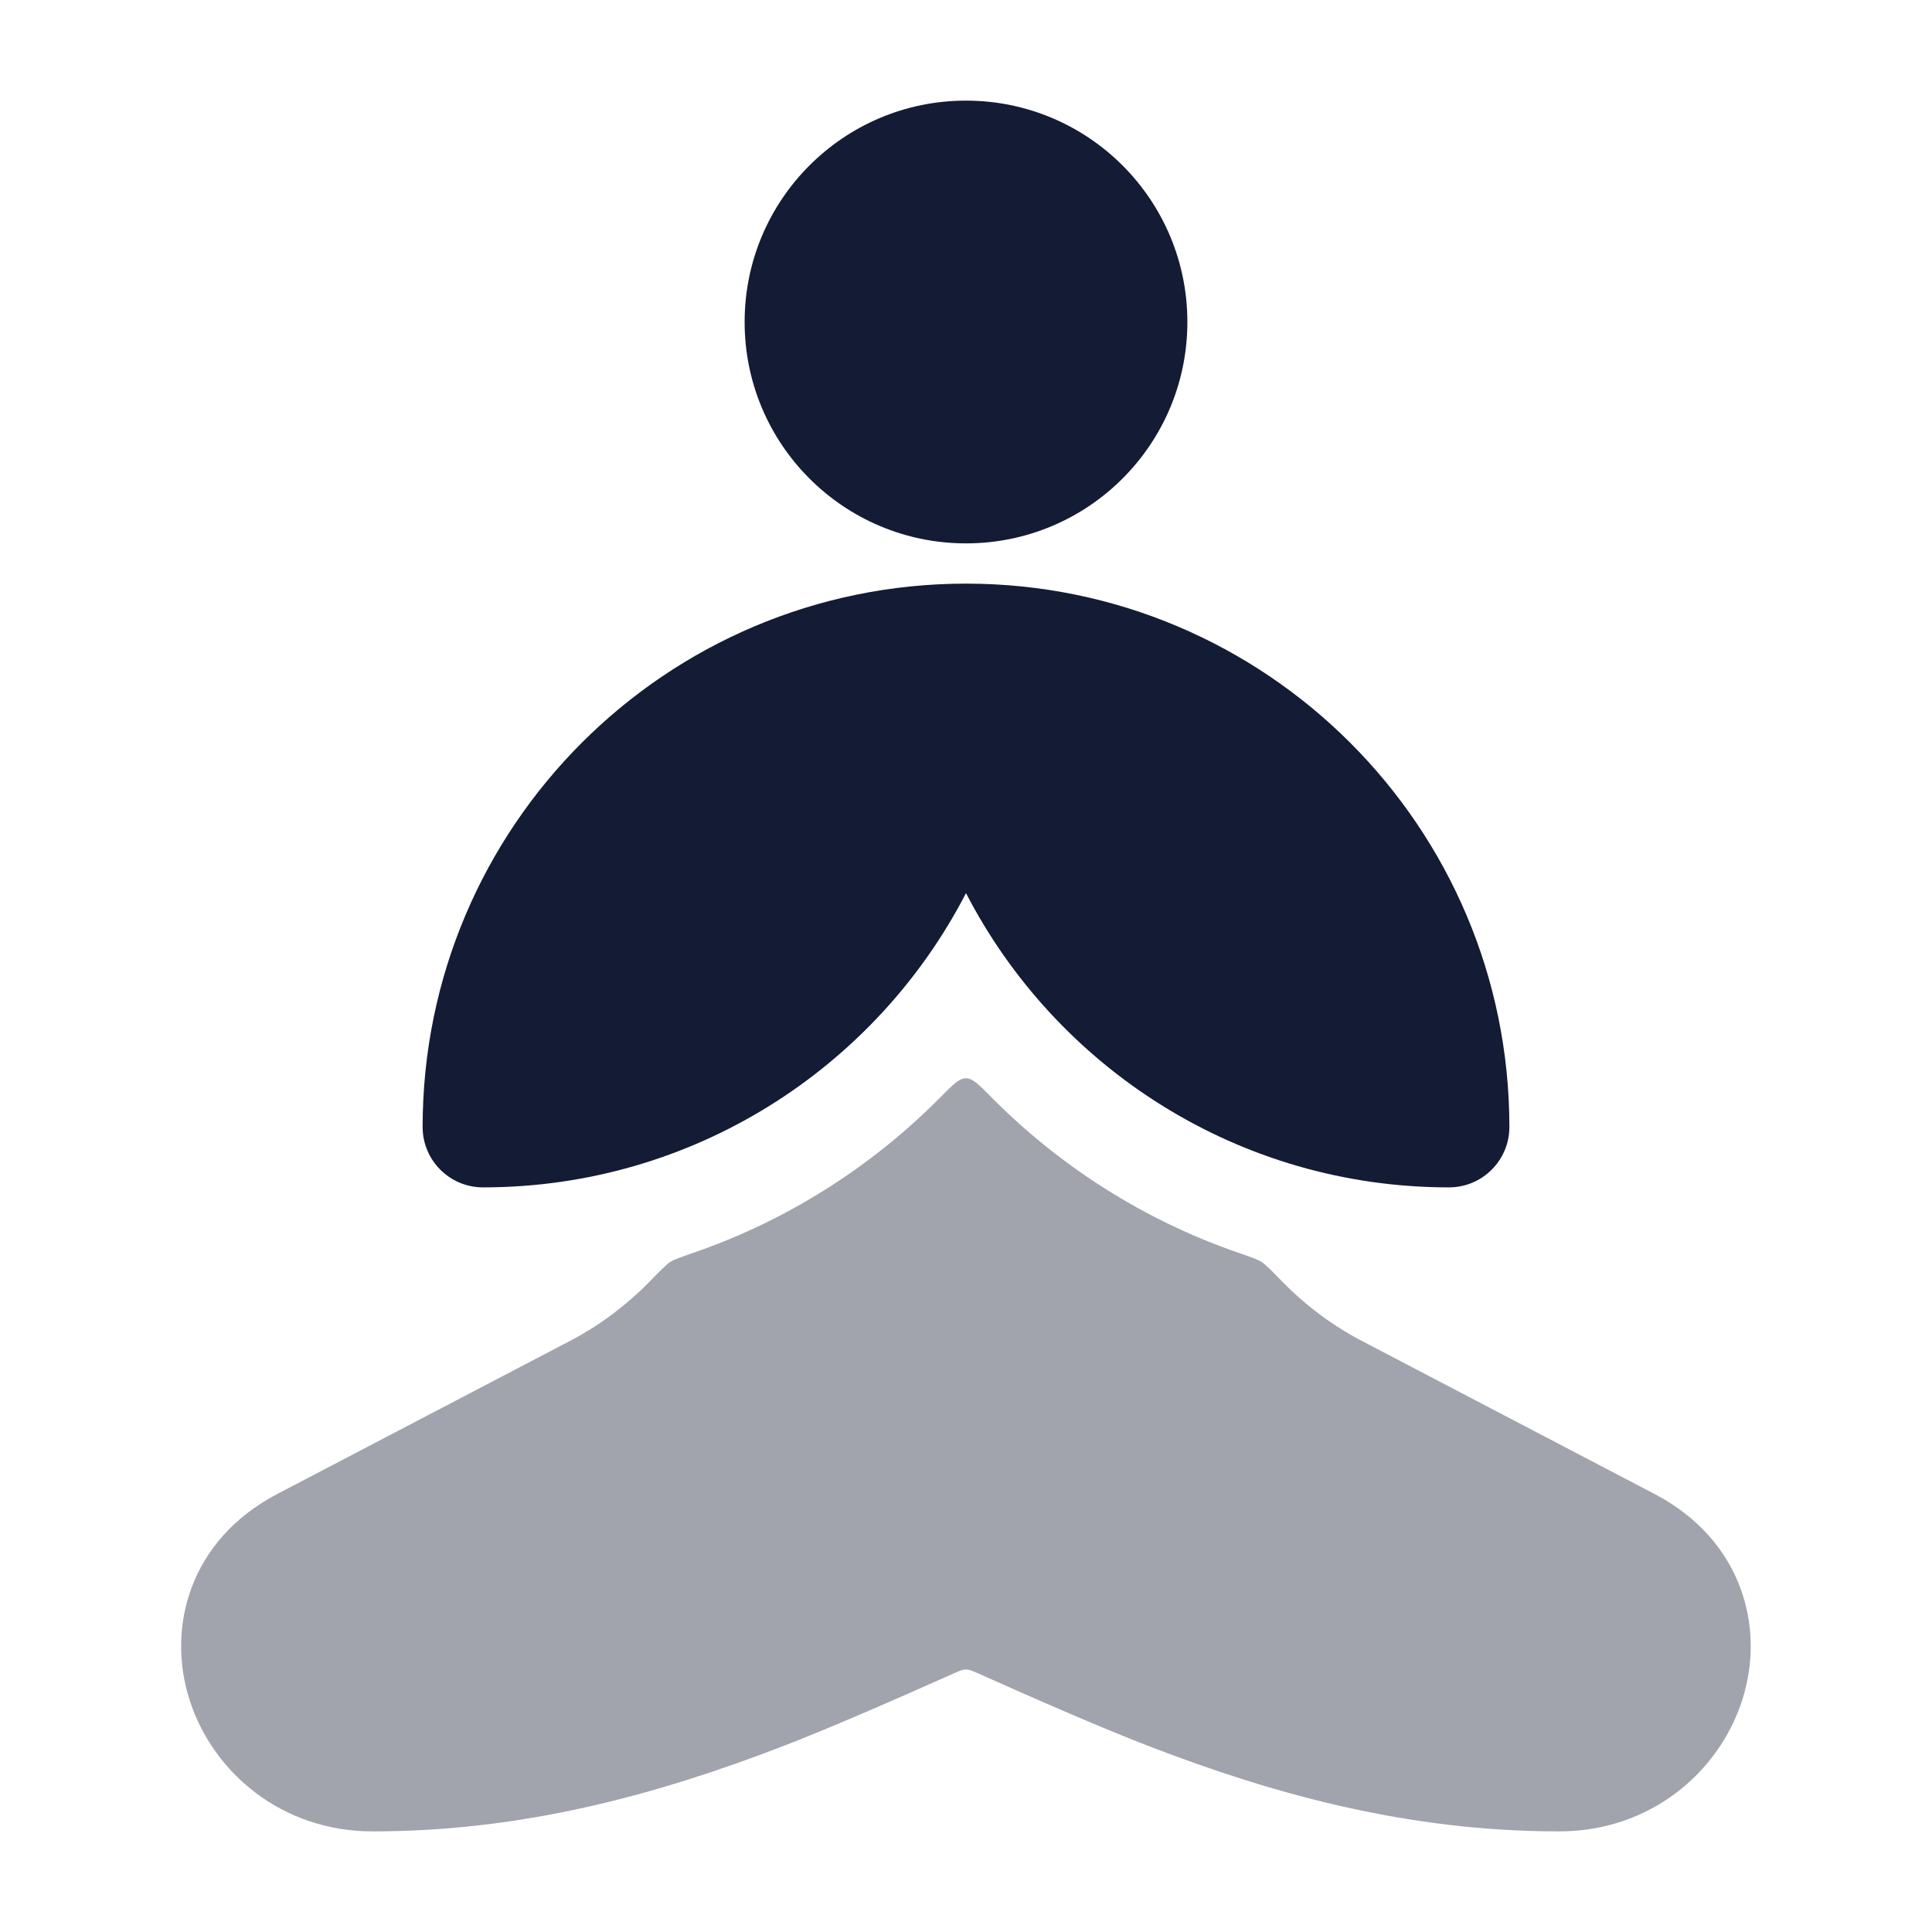 <svg width="24" height="24" viewBox="0 0 24 24" fill="none" xmlns="http://www.w3.org/2000/svg">
<path d="M14.75 4C14.75 2.481 13.519 1.25 12 1.25C10.481 1.25 9.25 2.481 9.25 4C9.25 5.519 10.481 6.75 12 6.75C13.519 6.75 14.75 5.519 14.75 4Z" fill="#141B34"/>
<path d="M12 7.25C15.728 7.25 18.75 10.272 18.75 14C18.75 14.414 18.414 14.75 18 14.75C15.388 14.75 13.122 13.266 12 11.095C10.878 13.266 8.612 14.75 6 14.75C5.586 14.75 5.25 14.414 5.25 14C5.25 10.272 8.272 7.25 12 7.25Z" fill="#141B34"/>
<path opacity="0.4" d="M3.444 18.559L7.091 16.652C7.514 16.43 7.844 16.151 8.056 15.934C8.203 15.784 8.276 15.709 8.325 15.677C8.374 15.646 8.454 15.618 8.613 15.563C9.787 15.158 10.836 14.487 11.69 13.623C11.84 13.471 11.915 13.395 11.999 13.395C12.083 13.395 12.158 13.471 12.308 13.623C13.162 14.487 14.211 15.158 15.385 15.563C15.544 15.618 15.624 15.646 15.673 15.677C15.722 15.709 15.796 15.784 15.942 15.934C16.154 16.151 16.484 16.43 16.907 16.652L20.554 18.559C21.636 19.125 21.939 20.214 21.638 21.133C21.348 22.018 20.5 22.75 19.369 22.75C17.497 22.75 15.838 22.295 14.268 21.69C13.687 21.466 12.86 21.105 12.163 20.793C12.082 20.757 12.042 20.739 11.999 20.739C11.956 20.739 11.916 20.757 11.835 20.793C11.138 21.105 10.311 21.466 9.73 21.69C8.161 22.295 6.501 22.75 4.629 22.75C3.498 22.75 2.65 22.018 2.36 21.133C2.059 20.214 2.362 19.125 3.444 18.559Z" fill="#141B34"/>
</svg>
